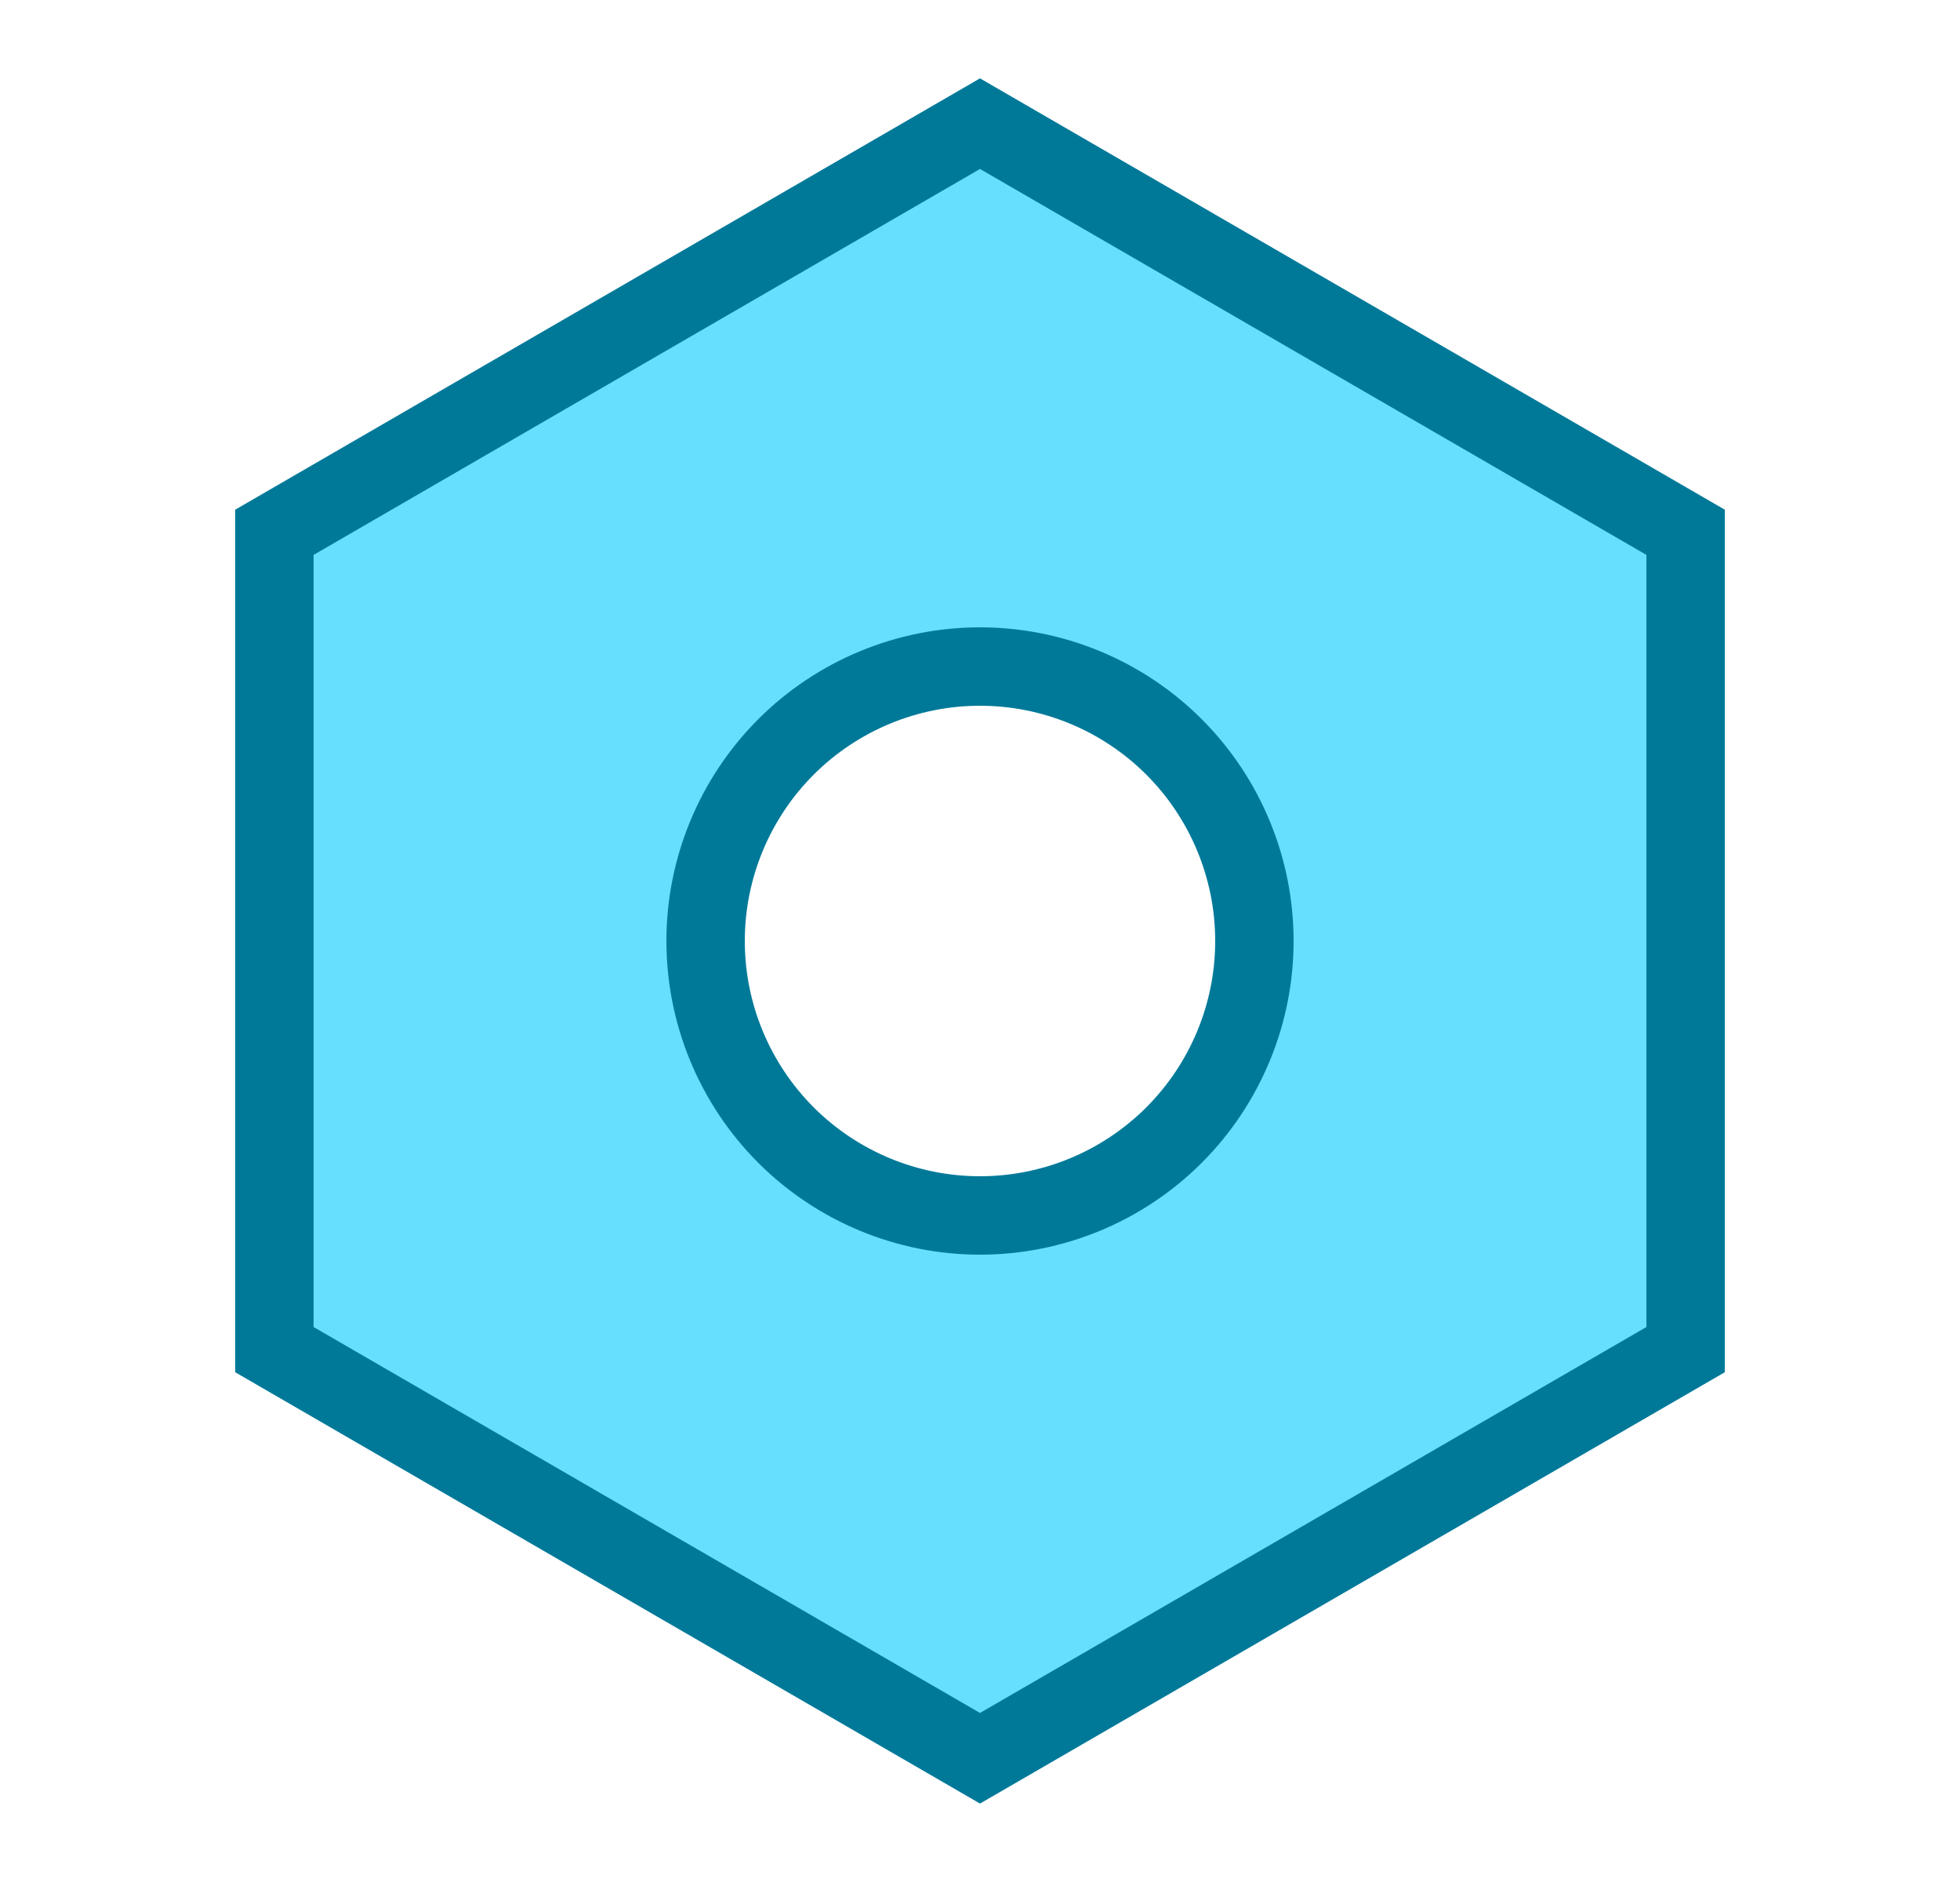 <svg width="25" height="24" viewBox="0 0 25 24" fill="none" xmlns="http://www.w3.org/2000/svg">
<path d="M21.5 6.788V17.211L12.5 22.422L3.5 17.211V6.788L12.5 1.577L21.5 6.788ZM12.5 8.5C11.572 8.5 10.682 8.869 10.025 9.525C9.369 10.182 9 11.072 9 12C9 12.928 9.369 13.818 10.025 14.475C10.682 15.131 11.572 15.5 12.5 15.5C13.428 15.5 14.318 15.131 14.975 14.475C15.631 13.818 16 12.928 16 12C16 11.072 15.631 10.182 14.975 9.525C14.318 8.869 13.428 8.5 12.5 8.5Z" fill="#66DFFF" stroke="#007999"/>
</svg>
